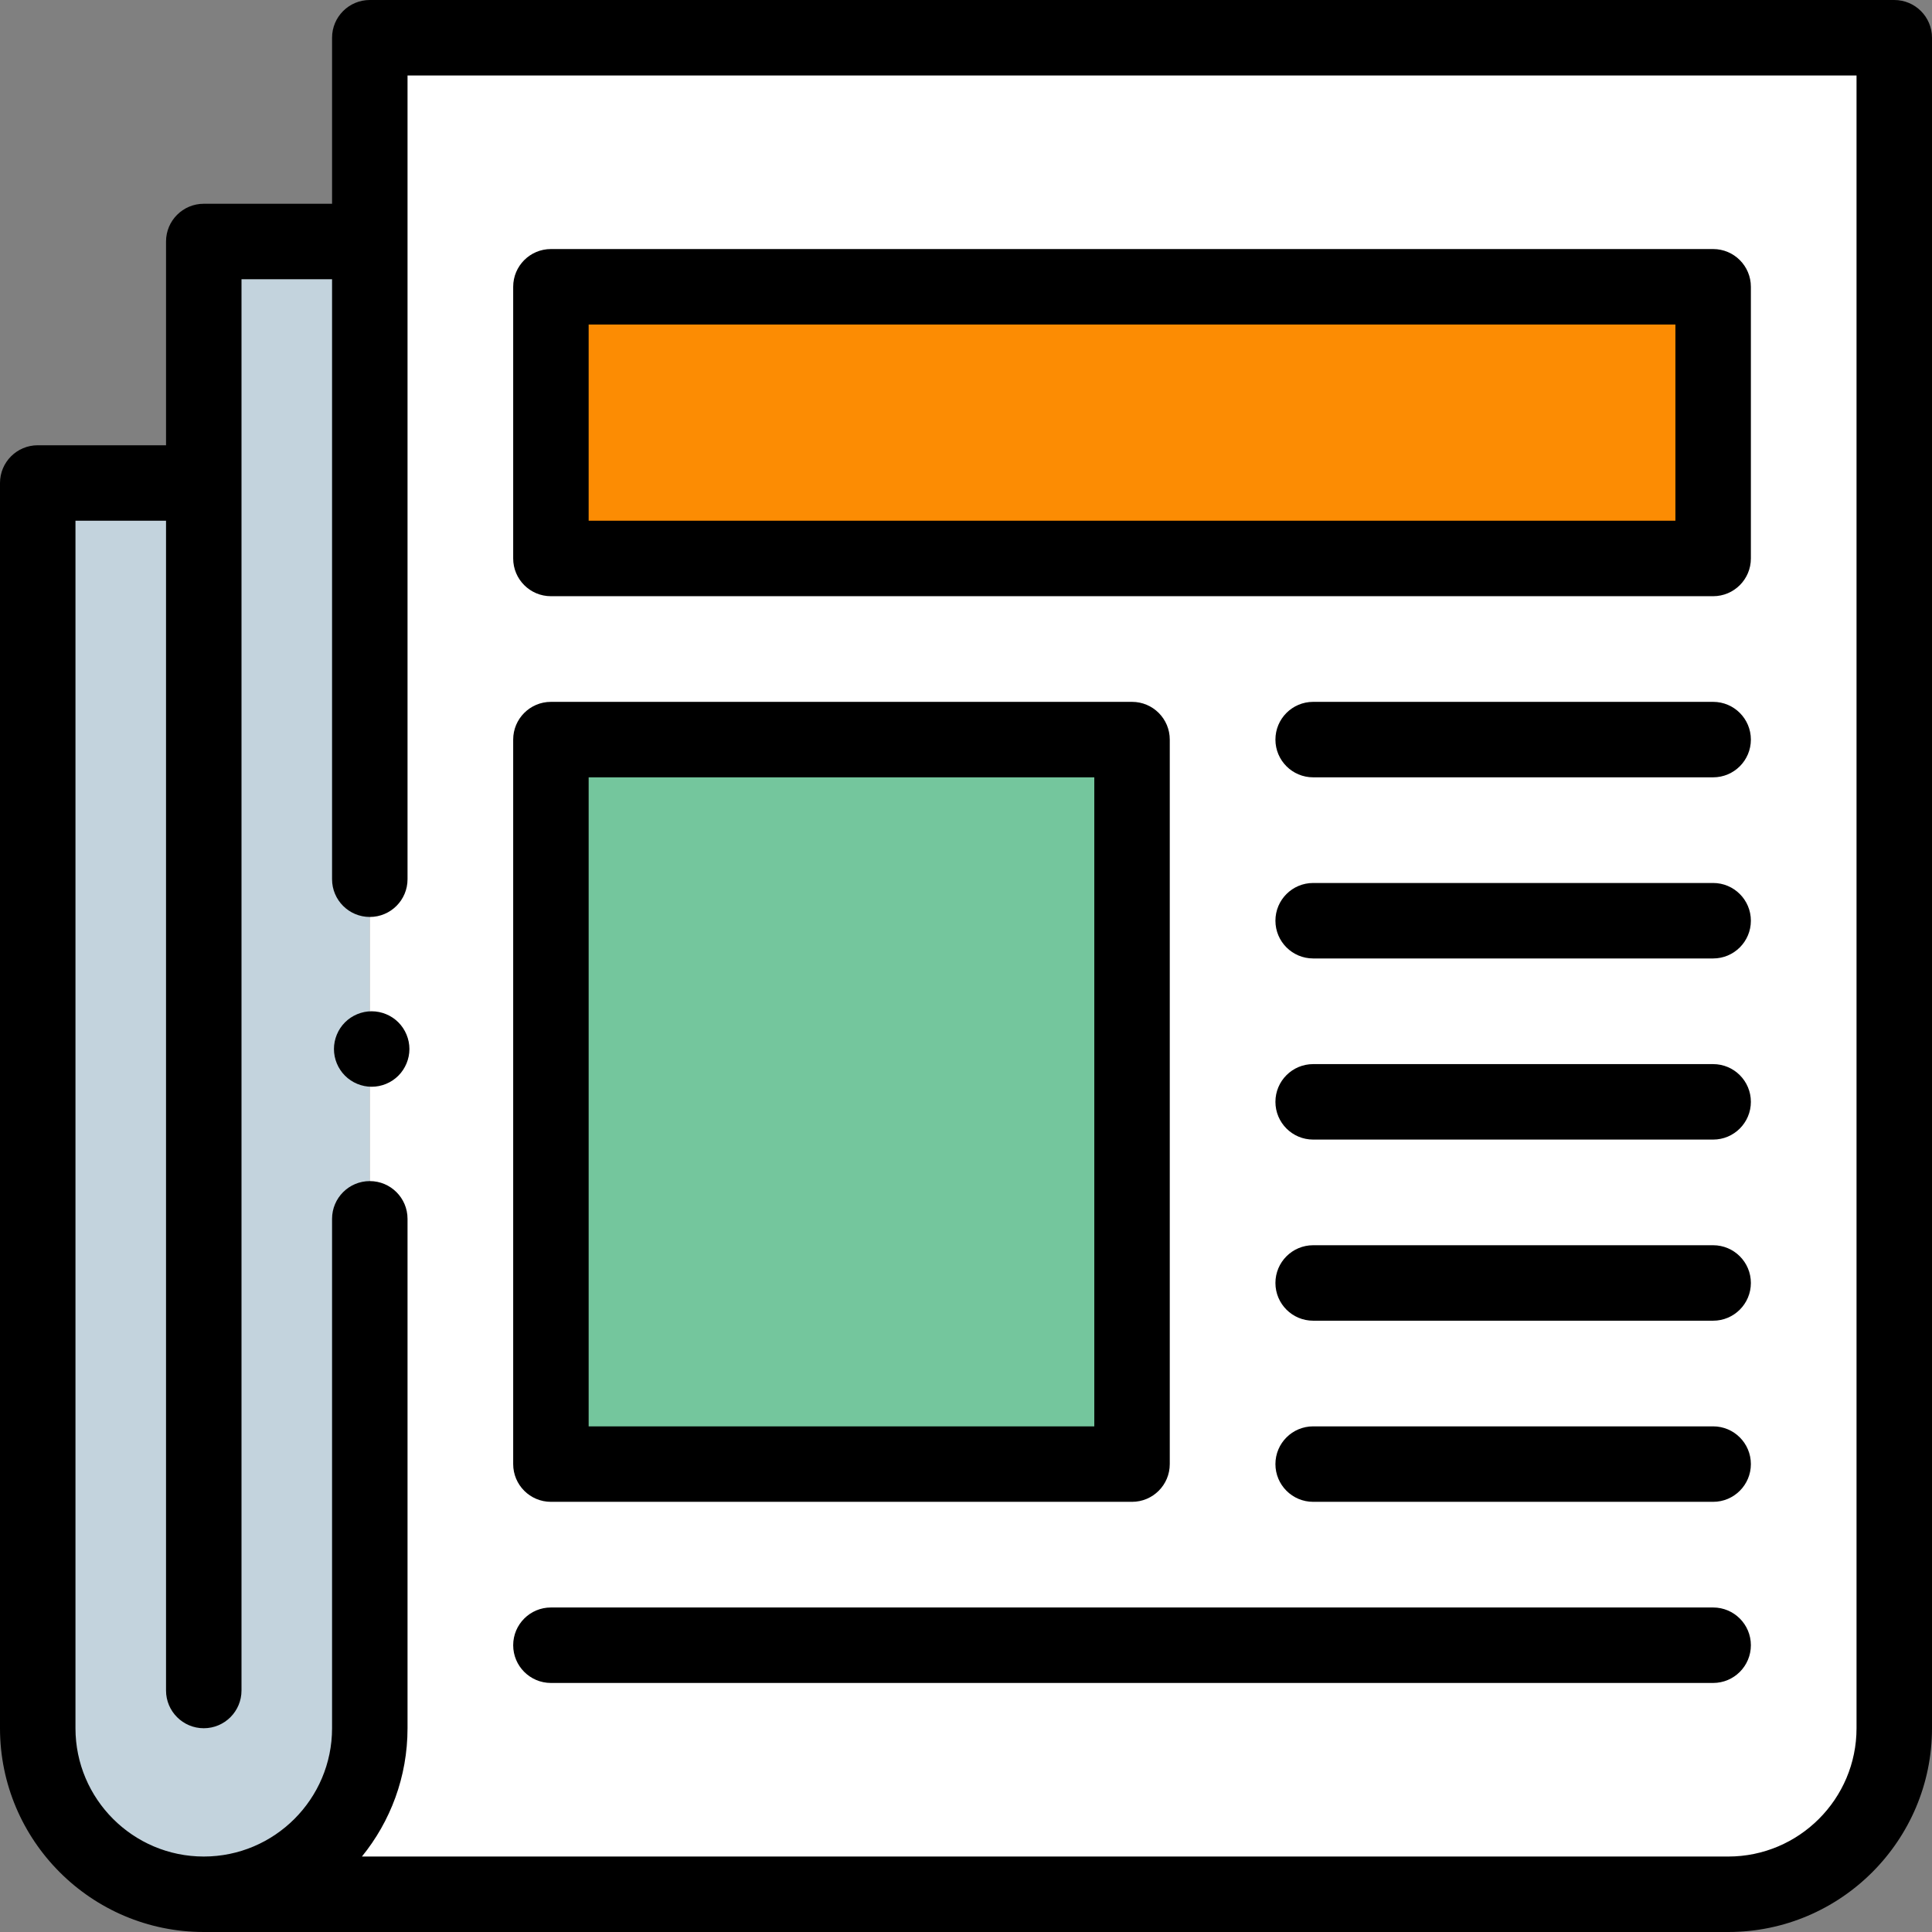 
<svg id="Capa_1" enable-background="new 0 0 512 512" height="512" viewBox="0 0 512 512" width="512" xmlns="http://www.w3.org/2000/svg">
<rect x="0" y="0" width="512" height="512" fill="#808080" stroke="none"/>
<g id="XMLID_323_"><path id="XMLID_1905_" d="m98 502h-44c-24.301 0-44-19.699-44-44v-330h44v-64h44z" fill="#c3d3dd"/><path id="XMLID_1904_" d="m458 502c24.301 0 44-19.699 44-44v-448h-404v448c0 24.301-19.7 44-44 44z" fill="#fff"/><path id="XMLID_1876_" d="m146 196h154v192h-154z" fill="#74C69D"/><path id="XMLID_1135_" d="m146 76h308v72h-308z" fill="#fc8c03"/><g id="XMLID_1291_"><path id="XMLID_1351_" d="m502 0h-404c-5.522 0-10 4.477-10 10v44h-34c-5.522 0-10 4.478-10 10v54h-34c-5.523 0-10 4.478-10 10v330c0 29.775 24.225 54 54 54h404c29.775 0 54-24.225 54-54v-448c0-5.523-4.478-10-10-10zm-10 458c0 18.748-15.252 34-34 34h-362.088c7.55-9.29 12.088-21.123 12.088-34v-134.997c0-5.522-4.478-10-10-10s-10 4.478-10 10v134.997c0 18.748-15.252 34-34 34s-34-15.252-34-34v-320h24v310c0 5.522 4.478 10 10 10s10-4.478 10-10v-374h24v159.003c0 5.523 4.478 10 10 10s10-4.477 10-10v-213.003h384z"/><path id="XMLID_1376_" d="m146 158h308c5.522 0 10-4.477 10-10v-72c0-5.522-4.478-10-10-10h-308c-5.523 0-10 4.478-10 10v72c0 5.523 4.477 10 10 10zm10-72h288v52h-288z"/><path id="XMLID_1459_" d="m146 398h154c5.522 0 10-4.478 10-10v-192c0-5.523-4.478-10-10-10h-154c-5.523 0-10 4.477-10 10v192c0 5.522 4.477 10 10 10zm10-192h134v172h-134z"/><path id="XMLID_1460_" d="m454 186h-106c-5.522 0-10 4.477-10 10s4.478 10 10 10h106c5.522 0 10-4.477 10-10s-4.478-10-10-10z"/><path id="XMLID_1476_" d="m454 234h-106c-5.522 0-10 4.477-10 10s4.478 10 10 10h106c5.522 0 10-4.477 10-10s-4.478-10-10-10z"/><path id="XMLID_1533_" d="m454 282h-106c-5.522 0-10 4.478-10 10s4.478 10 10 10h106c5.522 0 10-4.478 10-10s-4.478-10-10-10z"/><path id="XMLID_1535_" d="m454 330h-106c-5.522 0-10 4.478-10 10s4.478 10 10 10h106c5.522 0 10-4.478 10-10s-4.478-10-10-10z"/>
<path id="XMLID_1545_" d="m454 378h-106c-5.522 0-10 4.478-10 10s4.478 10 10 10h106c5.522 0 10-4.478 10-10s-4.478-10-10-10z"/><path id="XMLID_1550_" d="m146 446h308c5.522 0 10-4.478 10-10s-4.478-10-10-10h-308c-5.523 0-10 4.478-10 10s4.477 10 10 10z"/><path id="XMLID_1572_" d="m98.5 268c-2.63 0-5.21 1.069-7.07 2.93-1.86 1.86-2.93 4.44-2.93 7.07 0 2.64 1.069 5.21 2.93 7.069 1.86 1.87 4.44 2.931 7.07 2.931s5.21-1.06 7.069-2.931c1.86-1.859 2.931-4.439 2.931-7.069s-1.07-5.21-2.931-7.07c-1.859-1.861-4.439-2.93-7.069-2.93z"/></g></g></svg>
